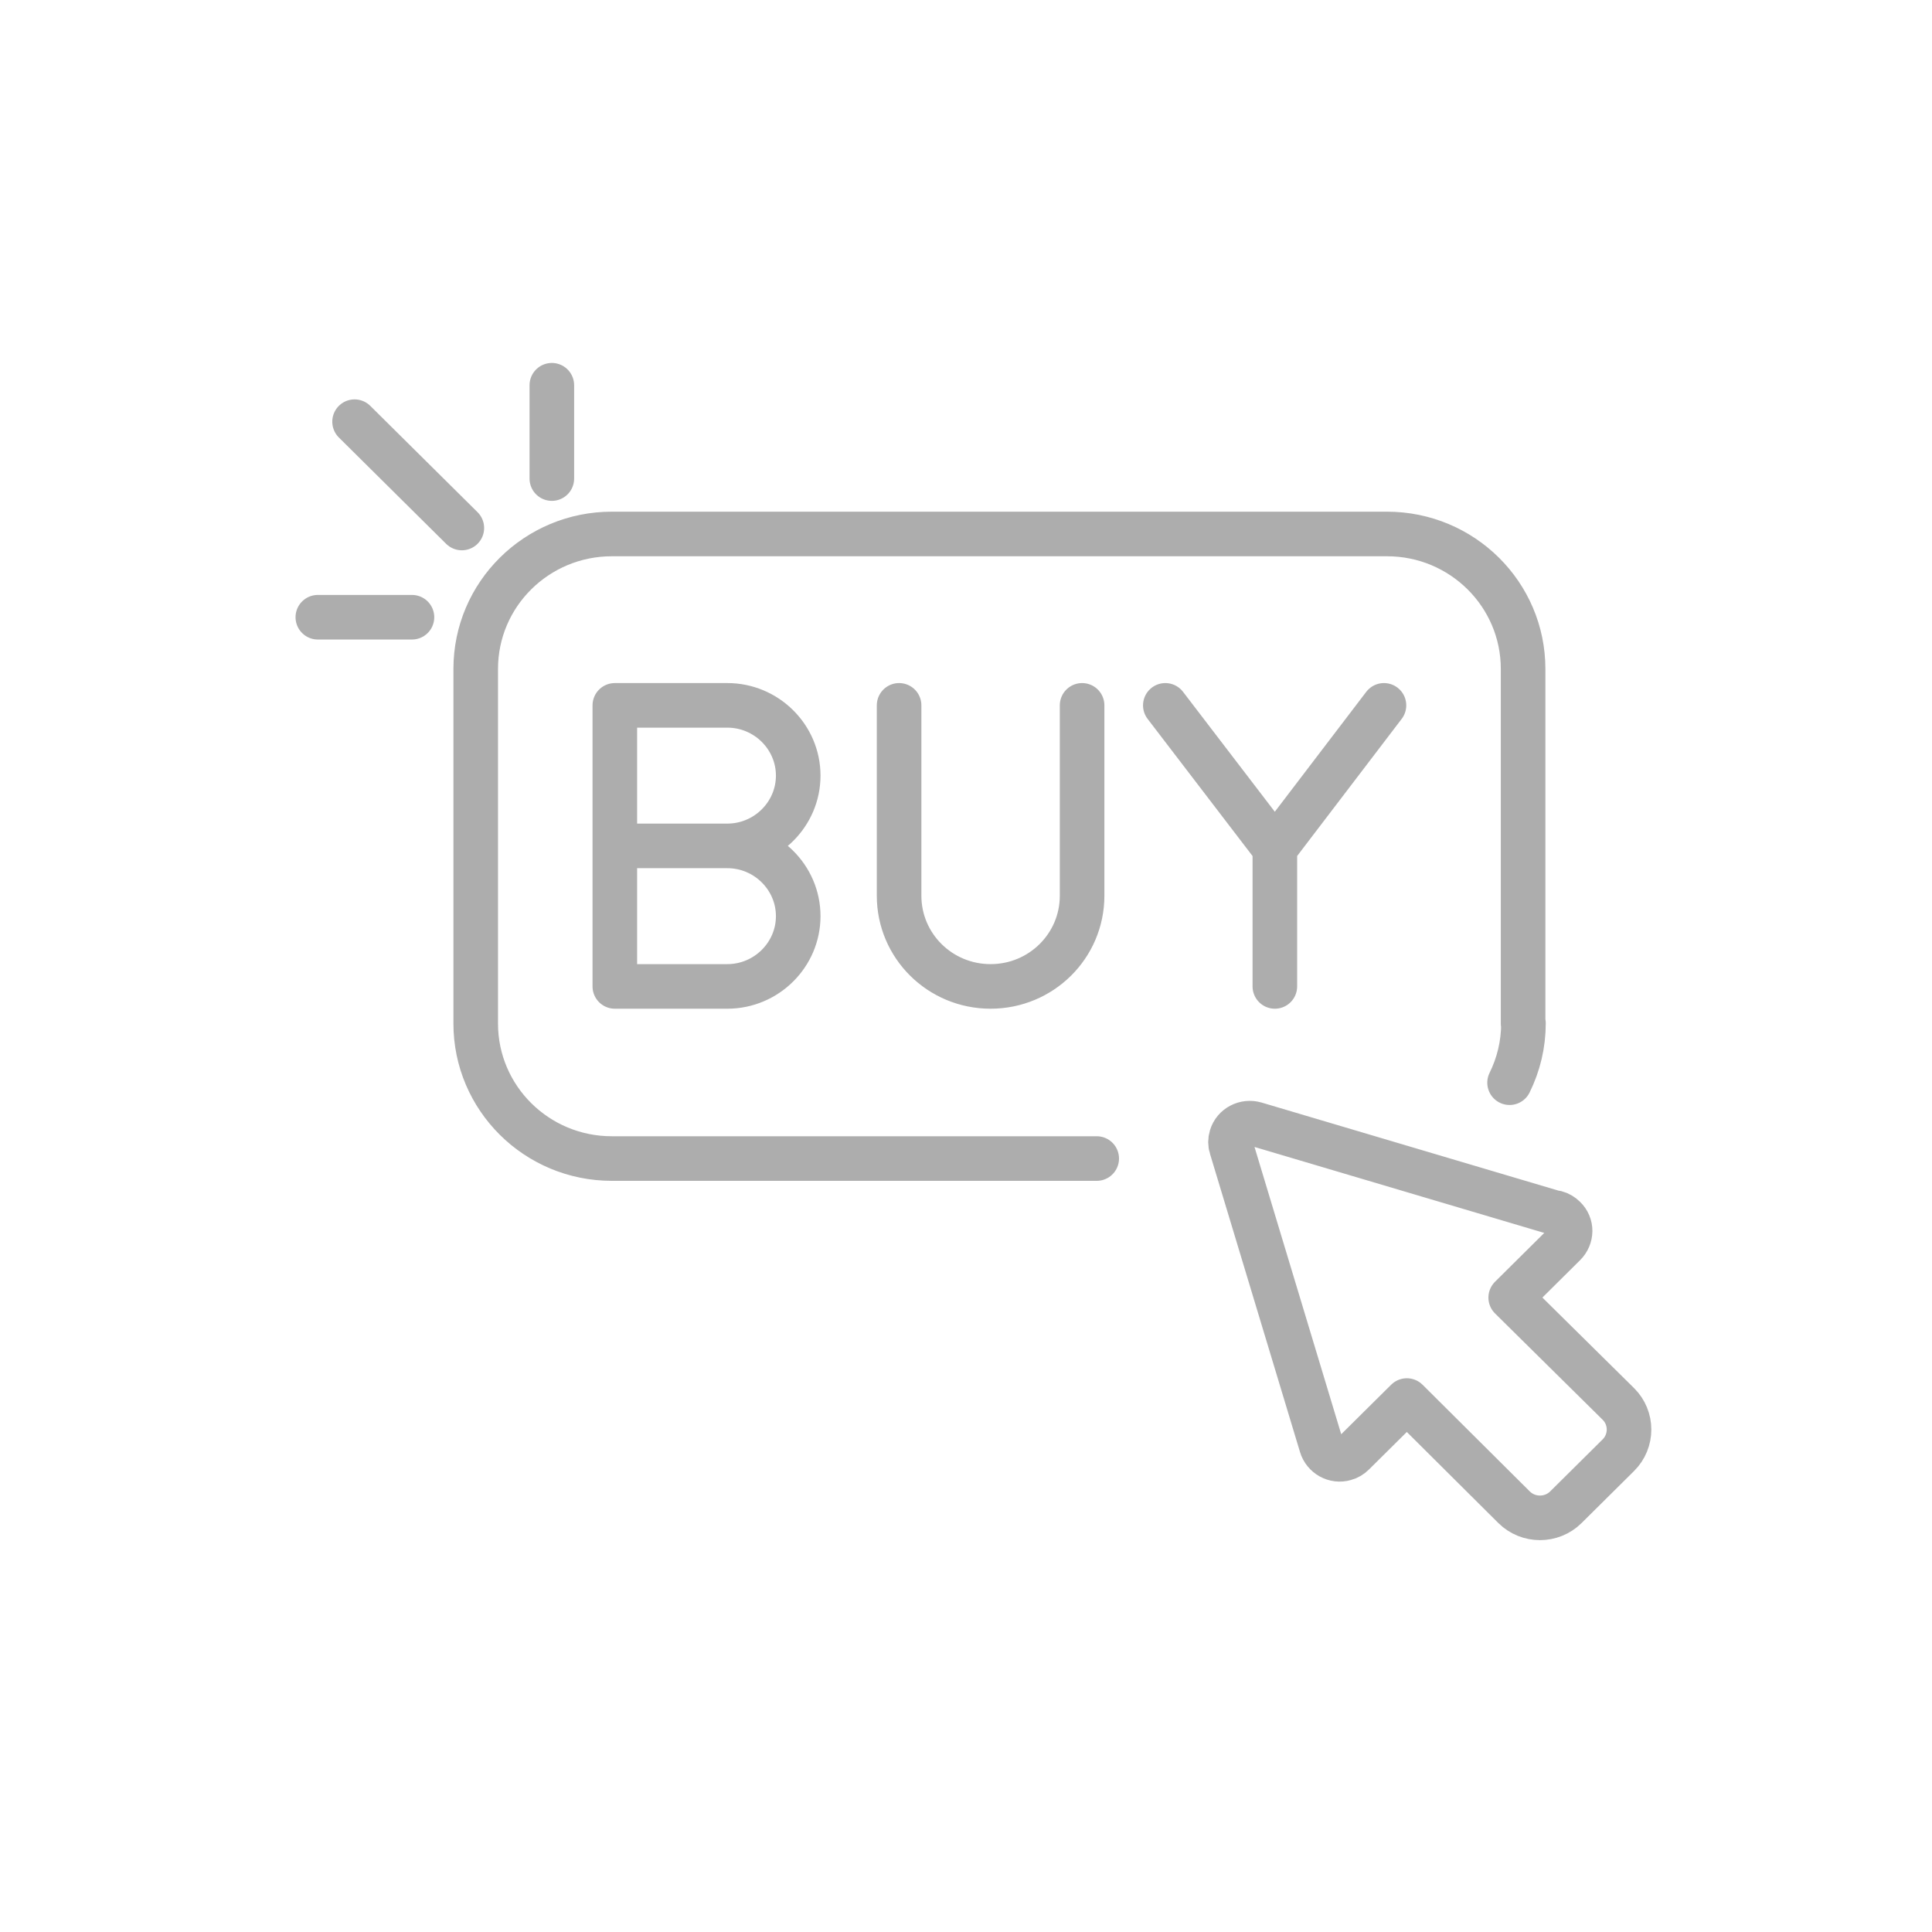 <svg width="65" height="65" viewBox="0 0 65 65" fill="none" xmlns="http://www.w3.org/2000/svg">
<path d="M24.47 28.459C25.782 28.459 26.855 29.522 26.855 30.823C26.855 32.123 25.782 33.187 24.47 33.187H20.685V28.459M24.47 28.459H20.685M24.47 28.459C25.782 28.459 26.855 27.395 26.855 26.095C26.855 24.794 25.782 23.731 24.47 23.731H20.685L20.685 28.459M30.249 23.731V30.135C30.249 31.823 31.624 33.187 33.327 33.187C35.03 33.187 36.406 31.823 36.406 30.135V23.731M46.562 23.731L42.891 28.546M42.891 28.546V33.187M42.891 28.546L39.206 23.731M51.255 34.425C51.255 35.138 51.091 35.813 50.788 36.426M36.898 38.978H20.584C18.049 38.978 16.005 36.939 16.005 34.437V22.505C16.005 19.991 18.061 17.965 20.584 17.965H46.663C49.199 17.965 51.243 20.003 51.243 22.505V34.437M15.538 17.764L11.929 14.187M18.566 12.961V16.101M10.693 20.766H13.86M52.353 40.816L42.234 37.814C41.894 37.714 41.528 37.902 41.427 38.24C41.389 38.365 41.389 38.49 41.427 38.602L44.455 48.634C44.556 48.971 44.909 49.172 45.25 49.071C45.351 49.046 45.452 48.984 45.527 48.909L47.332 47.12L50.94 50.71C51.419 51.185 52.202 51.185 52.681 50.71L54.447 48.959C54.927 48.483 54.927 47.708 54.447 47.233L50.826 43.656L52.63 41.867C52.883 41.617 52.895 41.217 52.63 40.966C52.555 40.891 52.454 40.829 52.353 40.804V40.816Z" stroke="#ADADAD" stroke-width="1.5" stroke-linecap="round" stroke-linejoin="round"/>
</svg>

